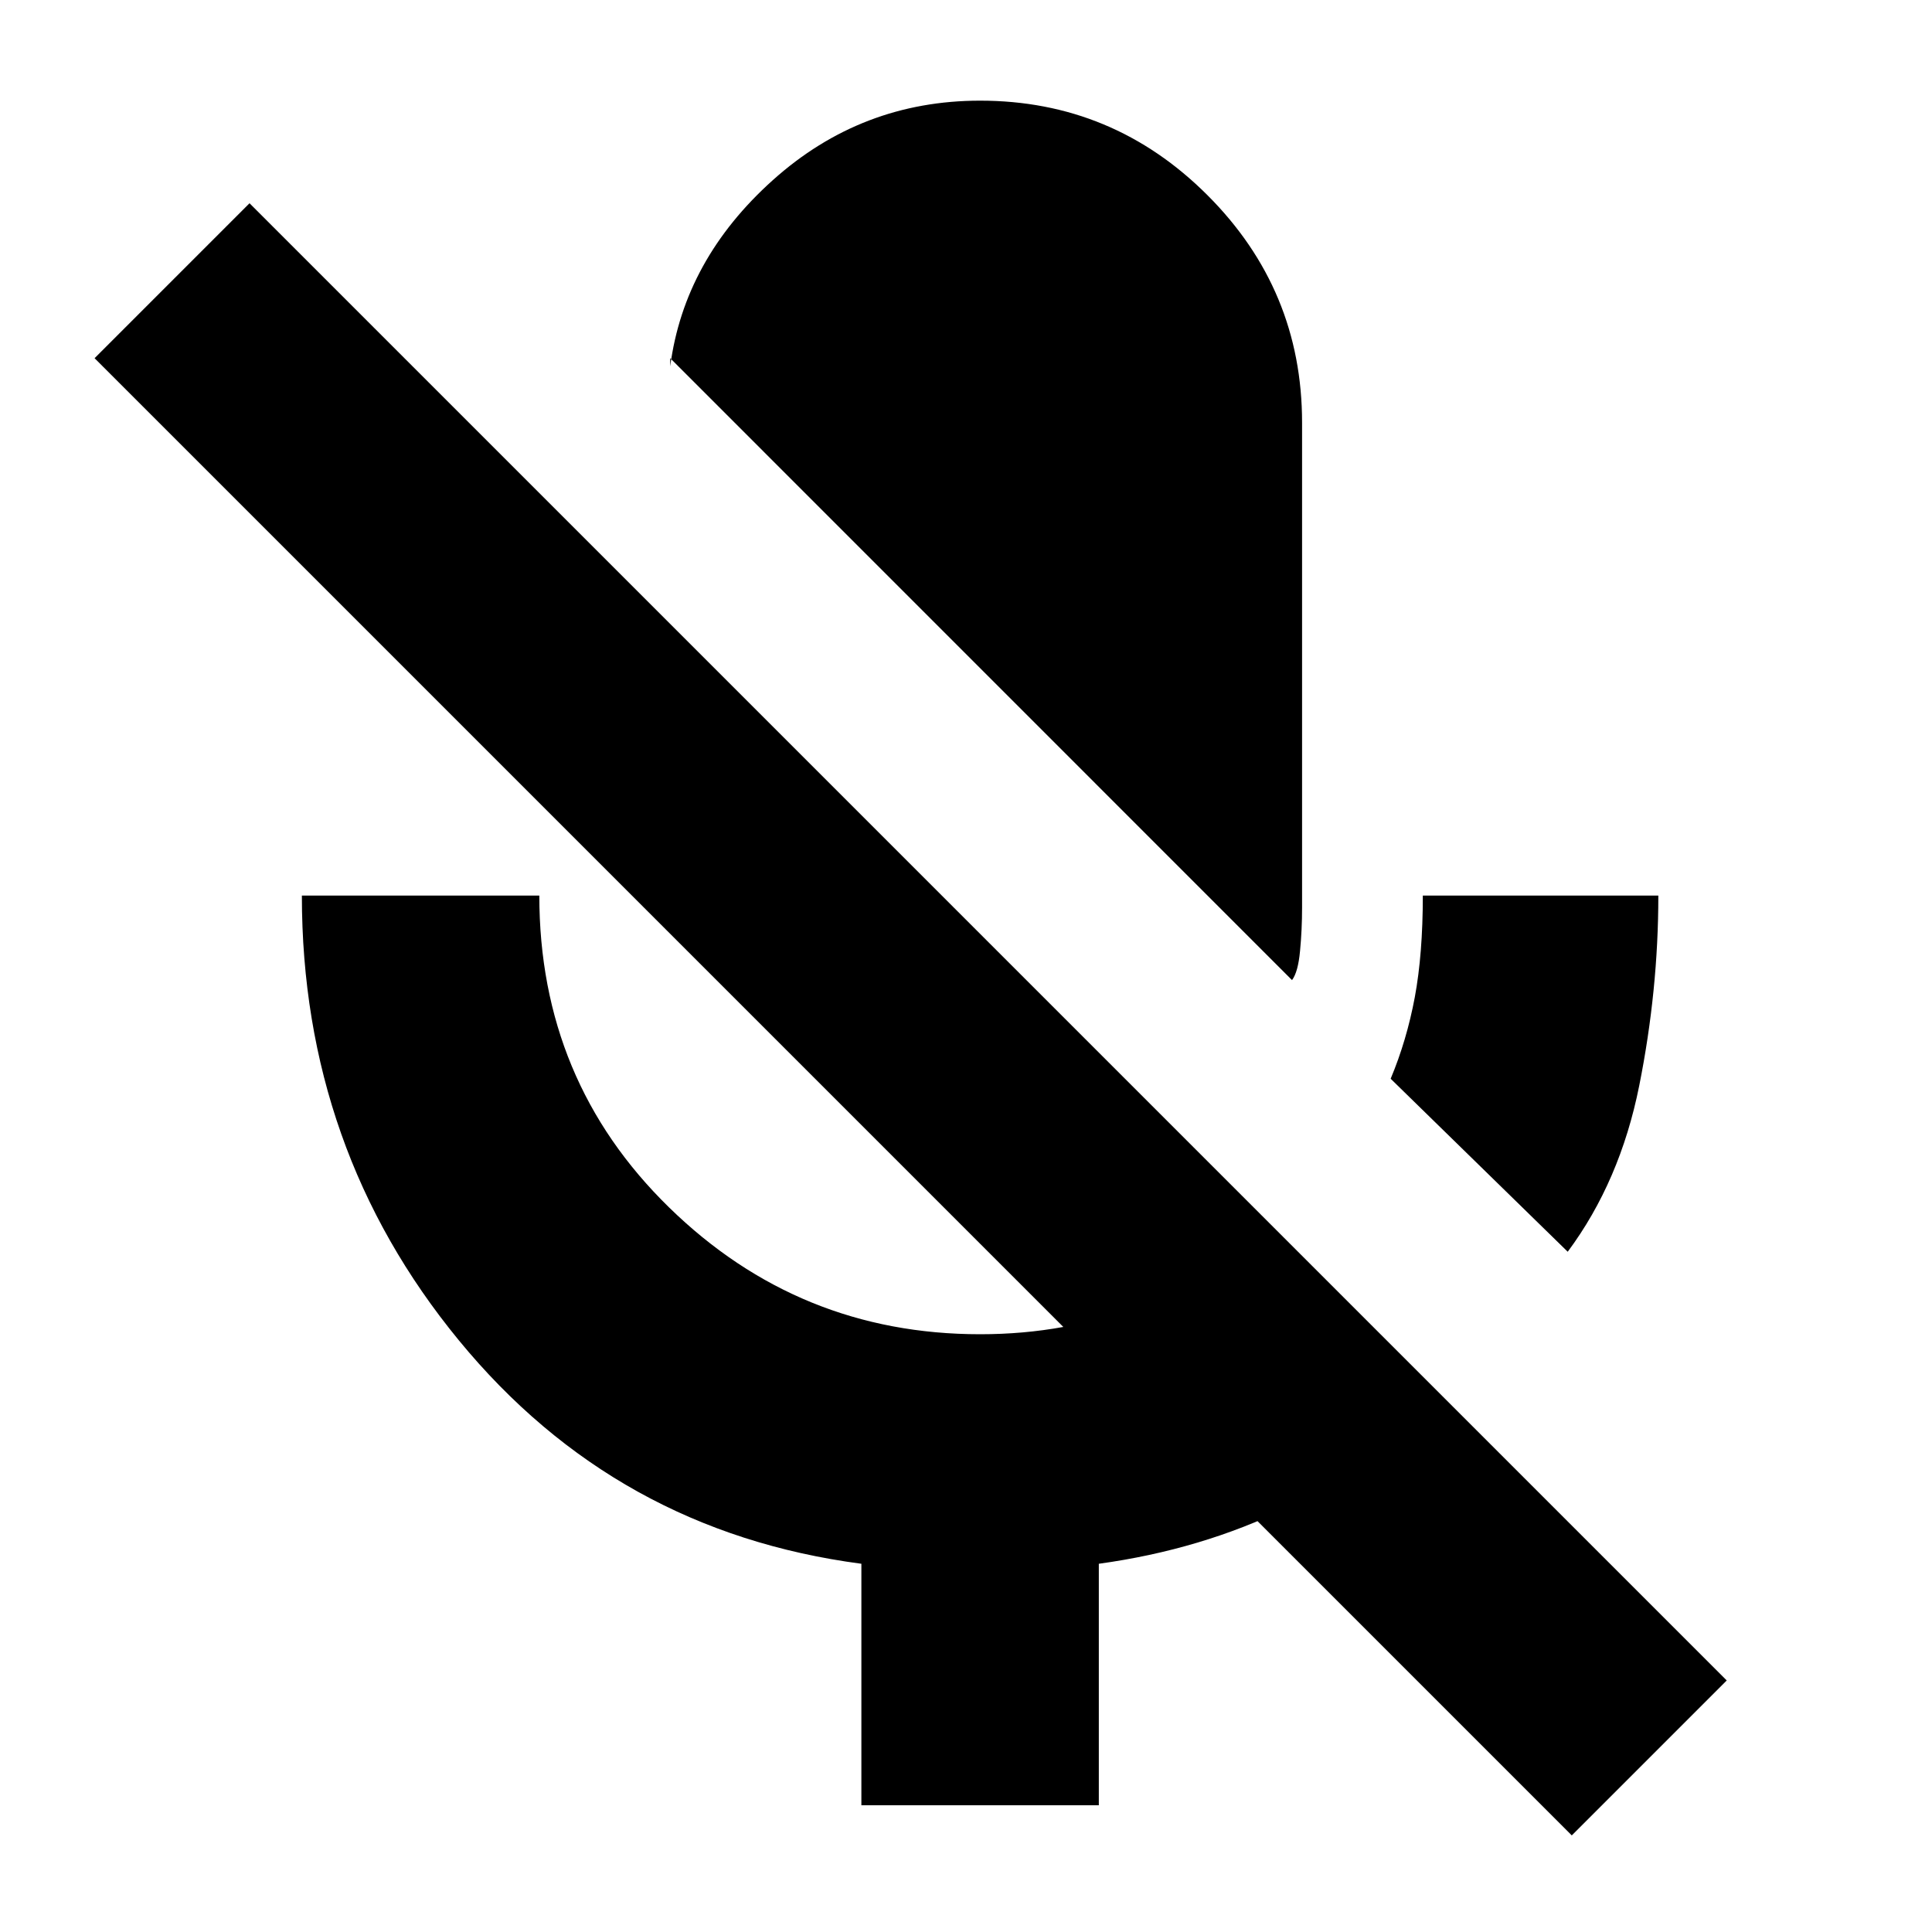 <svg xmlns="http://www.w3.org/2000/svg" height="20" width="20"><path d="m16.229 12.958-1.833-1.791q.166-.396.25-.844.083-.448.083-1.052h2.438q0 .979-.198 1.969-.198.989-.74 1.718Zm-2.854-2.812L6.938 3.708v.084Q7.083 2.688 8 1.865t2.146-.823q1.375 0 2.354.979.979.979.979 2.354v5.021q0 .229-.021.448-.02.218-.083.302Zm-4.458 8.542v-2.5q-2.542-.334-4.167-2.313T3.125 9.271h2.458q0 1.917 1.344 3.229t3.219 1.312q.896 0 1.656-.302.76-.302 1.365-.822l1.791 1.791q-.729.688-1.625 1.125-.895.438-1.958.584v2.5Zm7.354.312L.979 3.708l1.604-1.604 15.292 15.292Z"/></svg>